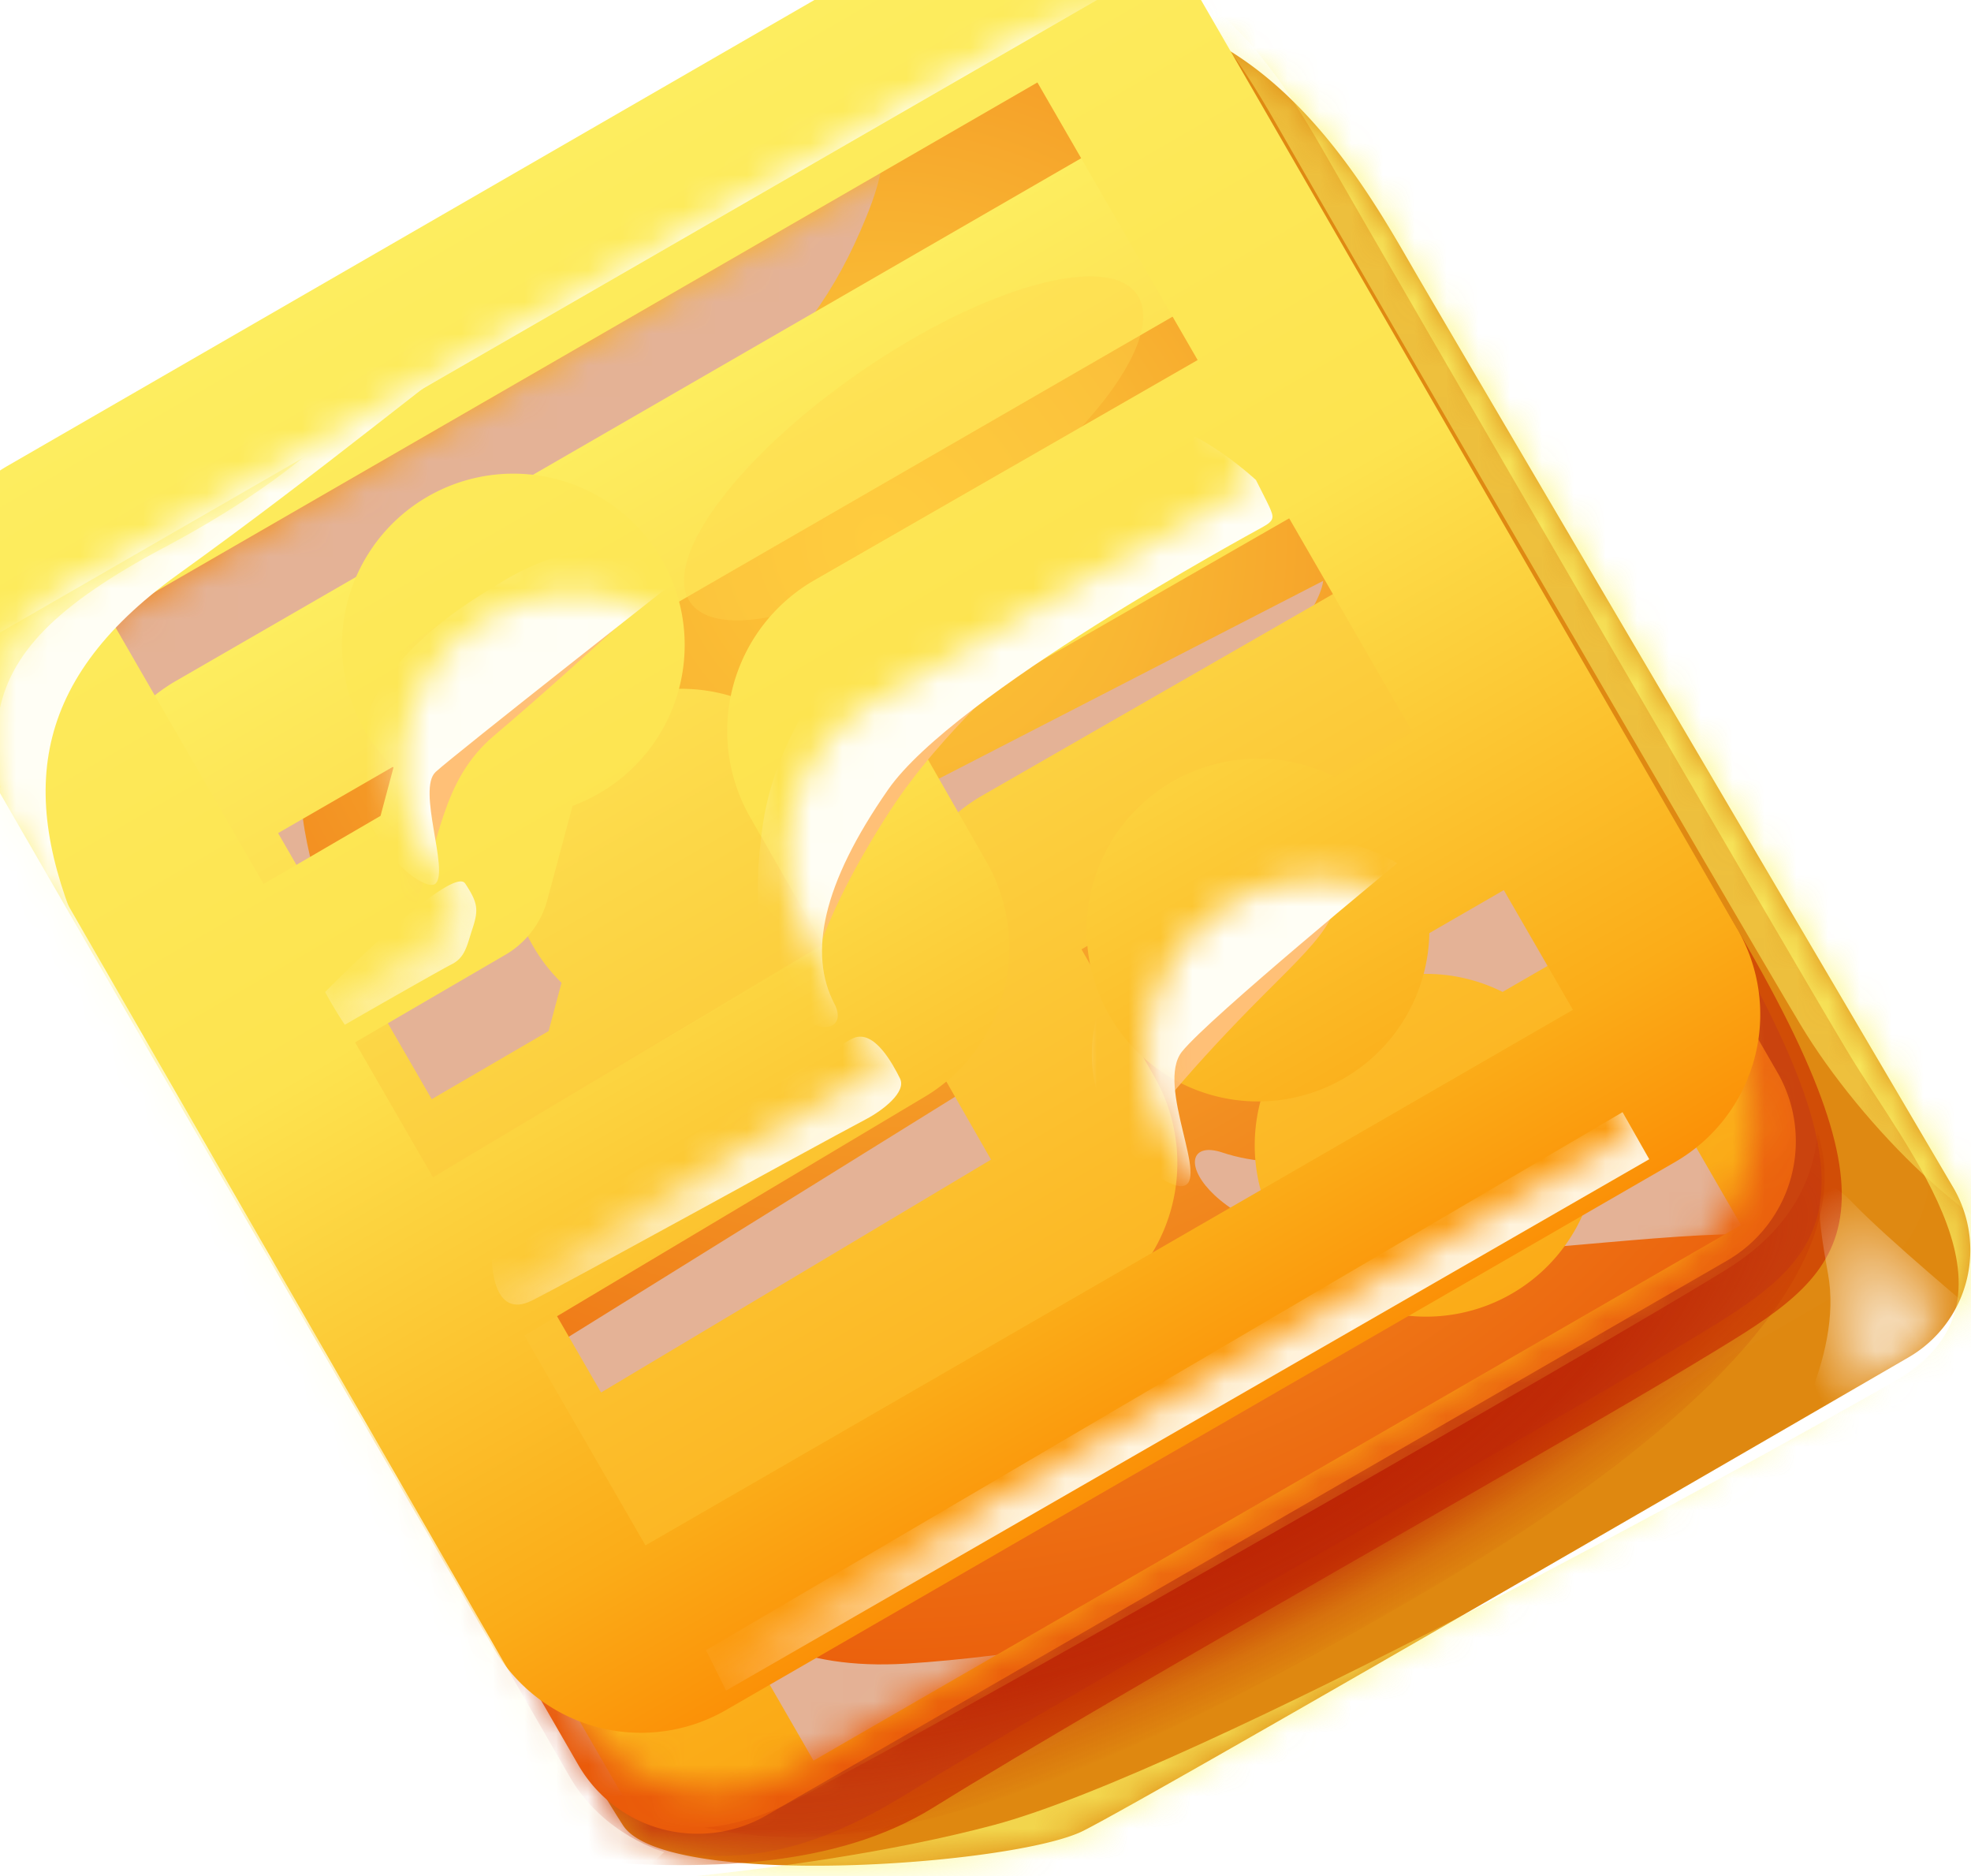 <svg xmlns="http://www.w3.org/2000/svg" fill="none" viewBox="0 0 62 59"><path fill="#DF8810" fill-rule="evenodd" d="M44.537 8.593c1.261 2.173 16.92 28.779 16.92 28.779a3.893 3.893 0 0 1-1.424 5.317s-23.79 13.81-25.965 14.893c-2.175 1.084-13.133 1.861-14.466-.17-1.087-1.659-10.408-17.242-7.953-17.596L6.271 27.614a4.507 4.507 0 0 1 1.65-6.157l14.726-8.713c-3.315-.923 8.91-13.426 13.73-12.148 4.386 1.163 6.897 5.824 8.16 7.997Z" clip-rule="evenodd"/><mask id="a" width="57" height="59" x="5" y="0" maskUnits="userSpaceOnUse" style="mask-type:alpha"><path fill="#DF8810" fill-rule="evenodd" d="M44.537 8.593c1.261 2.173 16.92 28.779 16.92 28.779a3.893 3.893 0 0 1-1.424 5.317S36.243 56.49 34.068 57.582c-2.175 1.09-13.133 1.861-14.466-.17-1.087-1.659-10.408-17.242-7.953-17.596L6.271 27.614a4.507 4.507 0 0 1 1.65-6.157l14.726-8.713c-3.315-.923 8.91-13.426 13.73-12.148 4.386 1.163 6.897 5.824 8.16 7.997Z" clip-rule="evenodd"/></mask><g mask="url(#a)"><g filter="url(#b)" opacity=".7"><path fill="#FBF666" d="M41.622 4.734c-2.538-4.442-5.076-7.191-12.69-6.557l11.844-10.363L72.5 44.707 26.394 65.011l-12.902-5.71c1.904.352 11.421-.212 17.766-1.904 6.345-1.692 23.9-11.421 28.341-13.959 4.442-2.538.423-7.191-1.48-10.364-1.904-3.172-13.96-23.899-16.497-28.34Z"/></g><g filter="url(#c)" opacity=".5"><path fill="#FBF666" d="M40.142 3.888c-2.538-4.442-5.076-7.191-12.69-6.557l11.844-10.363L71.02 43.86s-3.596-3.807-6.134-4.23c-2.538-.423-6.345-4.23-8.248-7.402-1.904-3.173-13.96-23.9-16.497-28.341Z"/></g><g filter="url(#d)"><path fill="#D14C04" fill-rule="evenodd" d="M5.78 57.271c6.983 0 17.434 3.384 23.575-.423 6.141-3.807 19.549-11.294 23.934-13.959 4.385-2.665 6.992-3.857 1.68-13.113-3.144-5.476-9.96-16.827-15.687-26.22-3.953-6.482-21.684 3.378-21.684 3.378L.803 11.164s-2.01 46.107 4.976 46.107Z" clip-rule="evenodd"/></g><g filter="url(#e)"><path fill="#CA420C" fill-rule="evenodd" d="M13.281 57.271c7.036 0 9.041 2.961 15.228-.846 6.187-3.807 19.694-11.294 24.111-13.959 4.417-2.665 7.044-3.857 1.692-13.113-3.166-5.476-10.033-16.827-15.803-26.22-3.982-6.482-21.844 3.378-21.844 3.378l-16.92 4.23s6.499 46.53 13.536 46.53Z" clip-rule="evenodd"/></g><g filter="url(#f)"><path fill="#fff" fill-opacity=".01" fill-rule="evenodd" d="M44.537 8.593c1.261 2.173 16.92 28.779 16.92 28.779a3.893 3.893 0 0 1-1.424 5.317s-23.79 13.81-25.965 14.893c-2.175 1.084-11.058 5.737-14.019 5.314-1.087-1.659-10.855-22.726-8.4-23.08L6.271 27.614a4.507 4.507 0 0 1 1.65-6.157l14.726-8.713c-3.315-.923 8.91-13.426 13.73-12.148 4.386 1.163 6.897 5.824 8.16 7.997Z" clip-rule="evenodd" style="mix-blend-mode:multiply"/></g><g filter="url(#g)"><path fill="url(#h)" d="M58.277 37.826c1.055 1.098 3.698 3.323 4.888 4.299 1.26.484 2.717 2.107-1.531 4.721-5.311 3.268-6.693.927-6.145-.082.547-1.009 2.496-4.055 2.014-6.698-.372-2.045-.544-3.612.774-2.24Z"/></g></g><path fill="url(#i)" fill-rule="evenodd" d="m38.468 3.516 17.44 30.207a4.337 4.337 0 0 1-1.585 5.925L24.113 57.09a4.337 4.337 0 0 1-5.924-1.588L.75 25.293a4.337 4.337 0 0 1 1.587-5.924L32.543 1.931a4.337 4.337 0 0 1 5.925 1.585Z" clip-rule="evenodd"/><mask id="k" width="55" height="55" x="1" y="2" maskUnits="userSpaceOnUse" style="mask-type:alpha"><path fill="url(#j)" d="M37.195 3.648c.52.399.955.896 1.282 1.463L54.49 32.847a4.985 4.985 0 0 1-1.823 6.81L24.93 55.67a4.984 4.984 0 0 1-6.81-1.824L2.106 26.109A4.984 4.984 0 0 1 3.93 19.3L31.668 3.287a4.982 4.982 0 0 1 5.527.361Z"/></mask><g mask="url(#k)"><g filter="url(#l)" style="mix-blend-mode:multiply"><path fill="#E4B296" d="M12.435 19.96c-4.978 3.215-2.538 6.98-1.057 12.479 6.345-3.384 4.653-4.23 5.287-7.826.635-3.595 6.768-2.326 6.768 1.058 0 3.384-2.538 4.018-2.538 6.133s-1.903 3.596-4.23 5.288c-1.861 1.353-.775 4.37 0 5.71l13.96-8.671-3.385-8.46 14.382-7.403c-.07.635-1.057 2.496-4.441 4.865-4.23 2.96-4.442 6.556-3.807 10.363.634 3.807-4.442 7.826-8.883 10.998-4.442 3.173-2.75 8.249 4.018 7.826 6.768-.423 18.612-2.961 26.86-9.518 8.25-6.556-5.921-2.96-11.843-3.384-5.922-.423-6.98-3.807-5.076-3.172 1.903.634 5.282.514 6.133-3.173.33-1.433-6.98-2.96-4.441-4.653 2.538-1.692 4.23-.211 5.499-.846 1.269-.634-.846-6.98 1.903-4.441 2.75 2.538 19.247 17.343 19.247 17.343L23.433 71.778-4.062 20.595l23.054-14.17c4.935-.424 10.454-4.971 8.248.422-1.903 4.653-4.653 6.557-14.805 13.113Z"/></g><g filter="url(#m)"><path fill="url(#n)" fill-rule="evenodd" d="M56.554 33.029 39.324 3.186a5.361 5.361 0 0 0-7.327-1.962L2.15 18.454a5.361 5.361 0 0 0-1.963 7.325L17.42 55.622a5.362 5.362 0 0 0 7.327 1.962l29.846-17.23a5.363 5.363 0 0 0 1.962-7.325Zm-41.031 7.803-2.45-4.243 4.72-2.75a2.856 2.856 0 0 0 1.33-1.741l.79-2.947a5.391 5.391 0 1 0-5.633-1.205l-.407 1.52-3.677 2.142-4.832-8.368L34.536 6.4l5.04 8.73-12.122 6.963a5.467 5.467 0 0 0-1.963 7.4l2.299 4.016-12.267 7.323Zm6.683 11.577L18.4 45.813l12.55-7.487a5.46 5.46 0 0 0 1.986-7.413l-2.3-4.019 11.82-6.786 3.875 6.712-2.45 1.414a5.39 5.39 0 1 0 2.983 4.92l2.343-1.353 2.174 3.765-29.174 16.843Z" clip-rule="evenodd"/></g><g filter="url(#o)" opacity=".35"><ellipse cx="28.739" cy="14.102" fill="#FFD74B" rx="2.931" ry="8.533" transform="rotate(55.445 28.74 14.102)"/></g></g><g filter="url(#p)"><path fill="url(#q)" fill-rule="evenodd" d="M56.554 33.029 39.324 3.186a5.361 5.361 0 0 0-7.327-1.963L2.15 18.453a5.361 5.361 0 0 0-1.963 7.326L17.42 55.62a5.362 5.362 0 0 0 7.327 1.963l29.846-17.23a5.363 5.363 0 0 0 1.962-7.325Zm-41.031 7.803-2.45-4.243 4.72-2.75a2.856 2.856 0 0 0 1.33-1.741l.79-2.947a5.39 5.39 0 1 0-5.633-1.206l-.407 1.521-3.677 2.141-4.832-8.367L34.536 6.4l5.04 8.73-12.122 6.963a5.467 5.467 0 0 0-1.963 7.4l2.299 4.016-12.267 7.323Zm6.683 11.576L18.4 45.813l12.55-7.487a5.46 5.46 0 0 0 1.986-7.414l-2.3-4.018 11.82-6.786 3.875 6.712-2.45 1.414a5.39 5.39 0 1 0 2.983 4.92l2.343-1.353 2.174 3.764-29.174 16.843Z" clip-rule="evenodd"/></g><mask id="s" width="59" height="59" x="-1" y="0" maskUnits="userSpaceOnUse" style="mask-type:alpha"><path fill="url(#r)" fill-rule="evenodd" d="M56.554 33.029 39.324 3.186a5.361 5.361 0 0 0-7.327-1.963L2.15 18.453a5.361 5.361 0 0 0-1.963 7.326L17.42 55.62a5.362 5.362 0 0 0 7.327 1.963l29.846-17.23a5.363 5.363 0 0 0 1.962-7.325Zm-41.031 7.803-2.45-4.243 4.72-2.75a2.856 2.856 0 0 0 1.33-1.741l.79-2.947a5.39 5.39 0 1 0-5.633-1.206l-.407 1.521-3.677 2.141-4.832-8.367L34.536 6.4l5.04 8.73-12.122 6.963a5.467 5.467 0 0 0-1.963 7.4l2.299 4.016-12.267 7.323Zm6.683 11.576L18.4 45.813l12.55-7.487a5.46 5.46 0 0 0 1.986-7.414l-2.3-4.018 11.82-6.786 3.875 6.712-2.45 1.414a5.39 5.39 0 1 0 2.983 4.92l2.343-1.353 2.174 3.764-29.174 16.843Z" clip-rule="evenodd"/></mask><g mask="url(#s)"><g fill="#FFC077" filter="url(#t)" style="mix-blend-mode:multiply"><path d="M15.543 23.134c-1.692 1.432-1.692 3.384-2.538 5.5-2.539-.424-7.191-5.077 3.172-10.364 4.71-2.403 5.71-.846 5.71-.846s-3.595 3.384-6.344 5.71Zm12.478 2.327c-2.75 4.23-2.75 6.345-2.75 6.768-.775-1.41-1.776-2.876-.422-6.768 1.692-4.864 9.094-9.095 10.363-9.095 3.172 0-4.076 4.304-7.19 9.095Zm7.825 4.864c1.079-2.157 4.514-3.646 5.71-2.749 1.186.889-.192 2.088-1.902 3.807-1.952 1.962-3.766 4.047-4.442 5.287-.212-.775-.634-3.806.634-6.345Z"/></g><g filter="url(#u)"><path fill="#FFFEF5" fill-rule="evenodd" d="M2.741 29.91C.593 25.246.803 21.513 5.588 18.072c4.784-3.44 7.693-5.938 11.816-8.975-.035-1.01-12.563 3.952-12.563 3.952s-5.167 3.108-9.548 5.473C-9.09 20.89-2.503 29.41-.137 31.856c2.365 2.446 5.026 2.716 2.878-1.947Zm10.963-2.124c.423-.423-.592-2.962 0-3.509.592-.546 7.8-6.203 7.8-6.203-1.642-1.48-4.072-.833-5.934.36-8.133 4.796-2.443 9.929-1.866 9.352Zm12.54 3.776c-.812-1.56-.39-3.739 1.693-6.73 2.082-2.992 11.4-8.044 11.782-8.256.382-.211.352-.312.211-.634-.048-.112-.423-.846-.423-.846s-2.471-2.31-3.87-1.659C34.24 14.087 25.01 19.172 24 25.904c-1.008 6.732 3.057 7.22 2.245 5.658Zm10.937 5.741c.908-.075-.846-3.172 0-4.23.846-1.057 6.768-5.922 6.768-5.922s-3.621-2.483-7.318 1.334c-5.009 5.17-.358 8.893.55 8.818Z" clip-rule="evenodd"/></g><g filter="url(#v)"><path fill="#FFF9BE" d="M5.179 17.21c-6.768 3.596-6.133 6.134-3.173 13.537 1.185 3.183 1.199 5.133 1.058 5.71l-6.556-15.44L12.58 10.655c-.211.987-1.988 3.68-7.402 6.557Z"/></g><g filter="url(#w)" style="mix-blend-mode:overlay"><path fill="#FFFFF5" d="M-2.096 21.1 36.546-1.175v-4.667l-45.26 25.245 23.697 44.55 5.912-5.71s-1.903-.516-2.968-2.353C16.863 54.053-2.096 21.1-2.096 21.1Z"/></g><g filter="url(#x)" opacity=".9"><path fill="url(#y)" d="M28.311 33.92c.21.423-.544 1-1.052 1.269-2.063 1.092-9.259 5.076-10.521 5.71-1.263.635-1.263-1.269-1.263-1.269s10.695-6.686 11.364-6.98c.668-.293 1.262.847 1.473 1.27Z"/><path fill="url(#z)" d="M14.213 30.324c-.337.17-2.385 1.34-3.367 1.904a12.646 12.646 0 0 1-.618-1.03c1.328-1.349 4.069-3.92 4.405-3.412.421.635.421.846.21 1.48-.148.45-.21.847-.63 1.058Z"/><path fill="url(#A)" d="m22.84 53.166-.631-1.269 28.83-16.92.84 1.48-29.039 16.71Z"/></g></g><g filter="url(#B)"><path fill="url(#C)" fill-rule="evenodd" d="M26.166 55.984c3.884-2.006 24.746-13.94 28.155-16.069.841-.526 2.653-1.811 2.852-4.303.828 2.473-.072 7.29-12.59 14.594-12.517 7.304-18.192 8.18-22.419 7.273 1.93-.173 3.425-1.197 4.002-1.495Z" clip-rule="evenodd"/></g><defs><filter id="b" width="61.547" height="79.735" x="12.223" y="-13.455" color-interpolation-filters="sRGB" filterUnits="userSpaceOnUse"><feFlood flood-opacity="0" result="BackgroundImageFix"/><feBlend in="SourceGraphic" in2="BackgroundImageFix" result="shape"/><feGaussianBlur result="effect1_foregroundBlur_150_16965" stdDeviation=".634"/></filter><filter id="c" width="44.838" height="58.162" x="26.817" y="-13.667" color-interpolation-filters="sRGB" filterUnits="userSpaceOnUse"><feFlood flood-opacity="0" result="BackgroundImageFix"/><feBlend in="SourceGraphic" in2="BackgroundImageFix" result="shape"/><feGaussianBlur result="effect1_foregroundBlur_150_16965" stdDeviation=".317"/></filter><filter id="d" width="61.631" height="61.538" x="-1.58" y="-.766" color-interpolation-filters="sRGB" filterUnits="userSpaceOnUse"><feFlood flood-opacity="0" result="BackgroundImageFix"/><feBlend in="SourceGraphic" in2="BackgroundImageFix" result="shape"/><feGaussianBlur result="effect1_foregroundBlur_150_16965" stdDeviation="1.058"/></filter><filter id="e" width="59.248" height="59.134" x="-1.101" y=".08" color-interpolation-filters="sRGB" filterUnits="userSpaceOnUse"><feFlood flood-opacity="0" result="BackgroundImageFix"/><feBlend in="SourceGraphic" in2="BackgroundImageFix" result="shape"/><feGaussianBlur result="effect1_foregroundBlur_150_16965" stdDeviation=".423"/></filter><filter id="f" width="57.157" height="64.534" x="4.821" y="-1.611" color-interpolation-filters="sRGB" filterUnits="userSpaceOnUse"><feFlood flood-opacity="0" result="BackgroundImageFix"/><feBlend in="SourceGraphic" in2="BackgroundImageFix" result="shape"/><feColorMatrix in="SourceAlpha" result="hardAlpha" values="0 0 0 0 0 0 0 0 0 0 0 0 0 0 0 0 0 0 127 0"/><feOffset dx="-.846" dy="-2.115"/><feGaussianBlur stdDeviation="1.058"/><feComposite in2="hardAlpha" k2="-1" k3="1" operator="arithmetic"/><feColorMatrix values="0 0 0 0 0.988 0 0 0 0 0.71 0 0 0 0 0.396 0 0 0 1 0"/><feBlend in2="shape" mode="overlay" result="effect1_innerShadow_150_16965"/><feColorMatrix in="SourceAlpha" result="hardAlpha" values="0 0 0 0 0 0 0 0 0 0 0 0 0 0 0 0 0 0 127 0"/><feOffset dx="-.423" dy="-.423"/><feGaussianBlur stdDeviation=".634"/><feComposite in2="hardAlpha" k2="-1" k3="1" operator="arithmetic"/><feColorMatrix values="0 0 0 0 0.992 0 0 0 0 0.82 0 0 0 0 0.627 0 0 0 1 0"/><feBlend in2="effect1_innerShadow_150_16965" mode="overlay" result="effect2_innerShadow_150_16965"/></filter><filter id="g" width="10.356" height="12.483" x="54.743" y="36.674" color-interpolation-filters="sRGB" filterUnits="userSpaceOnUse"><feFlood flood-opacity="0" result="BackgroundImageFix"/><feBlend in="SourceGraphic" in2="BackgroundImageFix" result="shape"/><feGaussianBlur result="effect1_foregroundBlur_150_16965" stdDeviation=".317"/></filter><filter id="l" width="79.313" height="76.007" x="-8.292" y=".001" color-interpolation-filters="sRGB" filterUnits="userSpaceOnUse"><feFlood flood-opacity="0" result="BackgroundImageFix"/><feBlend in="SourceGraphic" in2="BackgroundImageFix" result="shape"/><feGaussianBlur result="effect1_foregroundBlur_150_16965" stdDeviation="2.115"/></filter><filter id="m" width="63.726" height="63.722" x="-1.8" y="-.765" color-interpolation-filters="sRGB" filterUnits="userSpaceOnUse"><feFlood flood-opacity="0" result="BackgroundImageFix"/><feColorMatrix in="SourceAlpha" result="hardAlpha" values="0 0 0 0 0 0 0 0 0 0 0 0 0 0 0 0 0 0 127 0"/><feOffset dx="1.269" dy=".846"/><feGaussianBlur stdDeviation=".211"/><feComposite in2="hardAlpha" operator="out"/><feColorMatrix values="0 0 0 0 0.925 0 0 0 0 0.51 0 0 0 0 0.11 0 0 0 0.35 0"/><feBlend in2="BackgroundImageFix" mode="multiply" result="effect1_dropShadow_150_16965"/><feColorMatrix in="SourceAlpha" result="hardAlpha" values="0 0 0 0 0 0 0 0 0 0 0 0 0 0 0 0 0 0 127 0"/><feOffset dx="1.692" dy="1.692"/><feGaussianBlur stdDeviation="1.48"/><feComposite in2="hardAlpha" operator="out"/><feColorMatrix values="0 0 0 0 0.988 0 0 0 0 0.573 0 0 0 0 0.325 0 0 0 1 0"/><feBlend in2="effect1_dropShadow_150_16965" mode="multiply" result="effect2_dropShadow_150_16965"/><feColorMatrix in="SourceAlpha" result="hardAlpha" values="0 0 0 0 0 0 0 0 0 0 0 0 0 0 0 0 0 0 127 0"/><feOffset dx=".423" dy=".423"/><feGaussianBlur stdDeviation=".423"/><feComposite in2="hardAlpha" operator="out"/><feColorMatrix values="0 0 0 0 0.62 0 0 0 0 0.322 0 0 0 0 0.149 0 0 0 0.69 0"/><feBlend in2="effect2_dropShadow_150_16965" mode="multiply" result="effect3_dropShadow_150_16965"/><feBlend in="SourceGraphic" in2="effect3_dropShadow_150_16965" result="shape"/></filter><filter id="o" width="18.676" height="15.049" x="19.402" y="6.577" color-interpolation-filters="sRGB" filterUnits="userSpaceOnUse"><feFlood flood-opacity="0" result="BackgroundImageFix"/><feBlend in="SourceGraphic" in2="BackgroundImageFix" result="shape"/><feGaussianBlur result="effect1_foregroundBlur_150_16965" stdDeviation="1.058"/></filter><filter id="p" width="59.919" height="59.492" x="-1.8" y="-.765" color-interpolation-filters="sRGB" filterUnits="userSpaceOnUse"><feFlood flood-opacity="0" result="BackgroundImageFix"/><feBlend in="SourceGraphic" in2="BackgroundImageFix" result="shape"/><feColorMatrix in="SourceAlpha" result="hardAlpha" values="0 0 0 0 0 0 0 0 0 0 0 0 0 0 0 0 0 0 127 0"/><feOffset dx="-.846" dy="-1.269"/><feGaussianBlur stdDeviation=".211"/><feComposite in2="hardAlpha" k2="-1" k3="1" operator="arithmetic"/><feColorMatrix values="0 0 0 0 0.62 0 0 0 0 0.322 0 0 0 0 0.149 0 0 0 0.69 0"/><feBlend in2="shape" mode="multiply" result="effect1_innerShadow_150_16965"/><feColorMatrix in="SourceAlpha" result="hardAlpha" values="0 0 0 0 0 0 0 0 0 0 0 0 0 0 0 0 0 0 127 0"/><feOffset dx="-1.269" dy="-1.269"/><feGaussianBlur stdDeviation="1.058"/><feComposite in2="hardAlpha" k2="-1" k3="1" operator="arithmetic"/><feColorMatrix values="0 0 0 0 0.988 0 0 0 0 0.573 0 0 0 0 0.325 0 0 0 1 0"/><feBlend in2="effect1_innerShadow_150_16965" mode="multiply" result="effect2_innerShadow_150_16965"/><feColorMatrix in="SourceAlpha" result="hardAlpha" values="0 0 0 0 0 0 0 0 0 0 0 0 0 0 0 0 0 0 127 0"/><feOffset dx="-.846" dy="-1.692"/><feGaussianBlur stdDeviation=".211"/><feComposite in2="hardAlpha" k2="-1" k3="1" operator="arithmetic"/><feColorMatrix values="0 0 0 0 0.917 0 0 0 0 0.406 0 0 0 0 0.118 0 0 0 0.35 0"/><feBlend in2="effect2_innerShadow_150_16965" result="effect3_innerShadow_150_16965"/><feColorMatrix in="SourceAlpha" result="hardAlpha" values="0 0 0 0 0 0 0 0 0 0 0 0 0 0 0 0 0 0 127 0"/><feOffset dx="1.058" dy=".423"/><feGaussianBlur stdDeviation=".423"/><feComposite in2="hardAlpha" k2="-1" k3="1" operator="arithmetic"/><feColorMatrix values="0 0 0 0 1 0 0 0 0 1 0 0 0 0 1 0 0 0 1 0"/><feBlend in2="effect3_innerShadow_150_16965" mode="overlay" result="effect4_innerShadow_150_16965"/></filter><filter id="t" width="40.723" height="28.764" x="5.507" y="12.136" color-interpolation-filters="sRGB" filterUnits="userSpaceOnUse"><feFlood flood-opacity="0" result="BackgroundImageFix"/><feBlend in="SourceGraphic" in2="BackgroundImageFix" result="shape"/><feGaussianBlur result="effect1_foregroundBlur_150_16965" stdDeviation="2.115"/></filter><filter id="u" width="50.548" height="28.765" x="-6.388" y="8.751" color-interpolation-filters="sRGB" filterUnits="userSpaceOnUse"><feFlood flood-opacity="0" result="BackgroundImageFix"/><feBlend in="SourceGraphic" in2="BackgroundImageFix" result="shape"/><feGaussianBlur result="effect1_foregroundBlur_150_16965" stdDeviation=".106"/></filter><filter id="v" width="18.612" height="28.341" x="-4.761" y="9.385" color-interpolation-filters="sRGB" filterUnits="userSpaceOnUse"><feFlood flood-opacity="0" result="BackgroundImageFix"/><feBlend in="SourceGraphic" in2="BackgroundImageFix" result="shape"/><feGaussianBlur result="effect1_foregroundBlur_150_16965" stdDeviation=".634"/></filter><filter id="w" width="45.895" height="70.429" x="-9.032" y="-6.159" color-interpolation-filters="sRGB" filterUnits="userSpaceOnUse"><feFlood flood-opacity="0" result="BackgroundImageFix"/><feBlend in="SourceGraphic" in2="BackgroundImageFix" result="shape"/><feGaussianBlur result="effect1_foregroundBlur_150_16965" stdDeviation=".159"/></filter><filter id="x" width="42.286" height="26.08" x="9.911" y="27.404" color-interpolation-filters="sRGB" filterUnits="userSpaceOnUse"><feFlood flood-opacity="0" result="BackgroundImageFix"/><feBlend in="SourceGraphic" in2="BackgroundImageFix" result="shape"/><feGaussianBlur result="effect1_foregroundBlur_150_16965" stdDeviation=".159"/></filter><filter id="B" width="37.348" height="24.275" x="21.107" y="34.555" color-interpolation-filters="sRGB" filterUnits="userSpaceOnUse"><feFlood flood-opacity="0" result="BackgroundImageFix"/><feBlend in="SourceGraphic" in2="BackgroundImageFix" result="shape"/><feGaussianBlur result="effect1_foregroundBlur_150_16965" stdDeviation=".529"/></filter><linearGradient id="j" x1="7.198" x2="28.232" y1="17.361" y2="53.726" gradientUnits="userSpaceOnUse"><stop stop-color="#FDED5F"/><stop offset="1" stop-color="#FB9E09"/></linearGradient><linearGradient id="n" x1="5.667" x2="28.298" y1="16.367" y2="55.494" gradientUnits="userSpaceOnUse"><stop stop-color="#FDED5F"/><stop offset="1" stop-color="#FB9E09"/></linearGradient><linearGradient id="q" x1="5.667" x2="28.298" y1="16.366" y2="55.494" gradientUnits="userSpaceOnUse"><stop stop-color="#FDED5F"/><stop offset=".469" stop-color="#FDE34F"/><stop offset=".873" stop-color="#FBAC18"/><stop offset="1" stop-color="#FB9107"/></linearGradient><linearGradient id="r" x1="5.667" x2="28.298" y1="16.366" y2="55.494" gradientUnits="userSpaceOnUse"><stop stop-color="#FDED5F"/><stop offset="1" stop-color="#FB9E09"/></linearGradient><linearGradient id="y" x1="31.258" x2="22.387" y1="47.033" y2="53.757" gradientUnits="userSpaceOnUse"><stop stop-color="#FFFEF5"/><stop offset="1" stop-color="#FFFEF5" stop-opacity="0"/></linearGradient><linearGradient id="z" x1="31.258" x2="22.387" y1="47.033" y2="53.757" gradientUnits="userSpaceOnUse"><stop stop-color="#FFFEF5"/><stop offset="1" stop-color="#FFFEF5" stop-opacity="0"/></linearGradient><linearGradient id="A" x1="31.258" x2="22.387" y1="47.033" y2="53.757" gradientUnits="userSpaceOnUse"><stop stop-color="#FFFEF5"/><stop offset="1" stop-color="#FFFEF5" stop-opacity="0"/></linearGradient><radialGradient id="h" cx="0" cy="0" r="1" gradientTransform="rotate(-111.992 44.364 1.233) scale(5.876 2.848)" gradientUnits="userSpaceOnUse"><stop offset=".25" stop-color="#fff" stop-opacity=".68"/><stop offset="1" stop-color="#fff" stop-opacity="0"/></radialGradient><radialGradient id="i" cx="0" cy="0" r="1" gradientTransform="matrix(-6.133 37.224 -37.224 -6.133 27.663 16.789)" gradientUnits="userSpaceOnUse"><stop stop-color="#FFC738"/><stop offset=".221" stop-color="#F9B733"/><stop offset="1" stop-color="#EA5B0A"/></radialGradient><radialGradient id="C" cx="0" cy="0" r="1" gradientTransform="matrix(2.678 4.976 -20.733 11.157 39.79 46.71)" gradientUnits="userSpaceOnUse"><stop stop-color="#BB2003"/><stop offset=".535" stop-color="#BB2003" stop-opacity=".69"/><stop offset=".789" stop-color="#BB2003" stop-opacity=".219"/><stop offset="1" stop-color="#BB2003" stop-opacity="0"/></radialGradient></defs></svg>